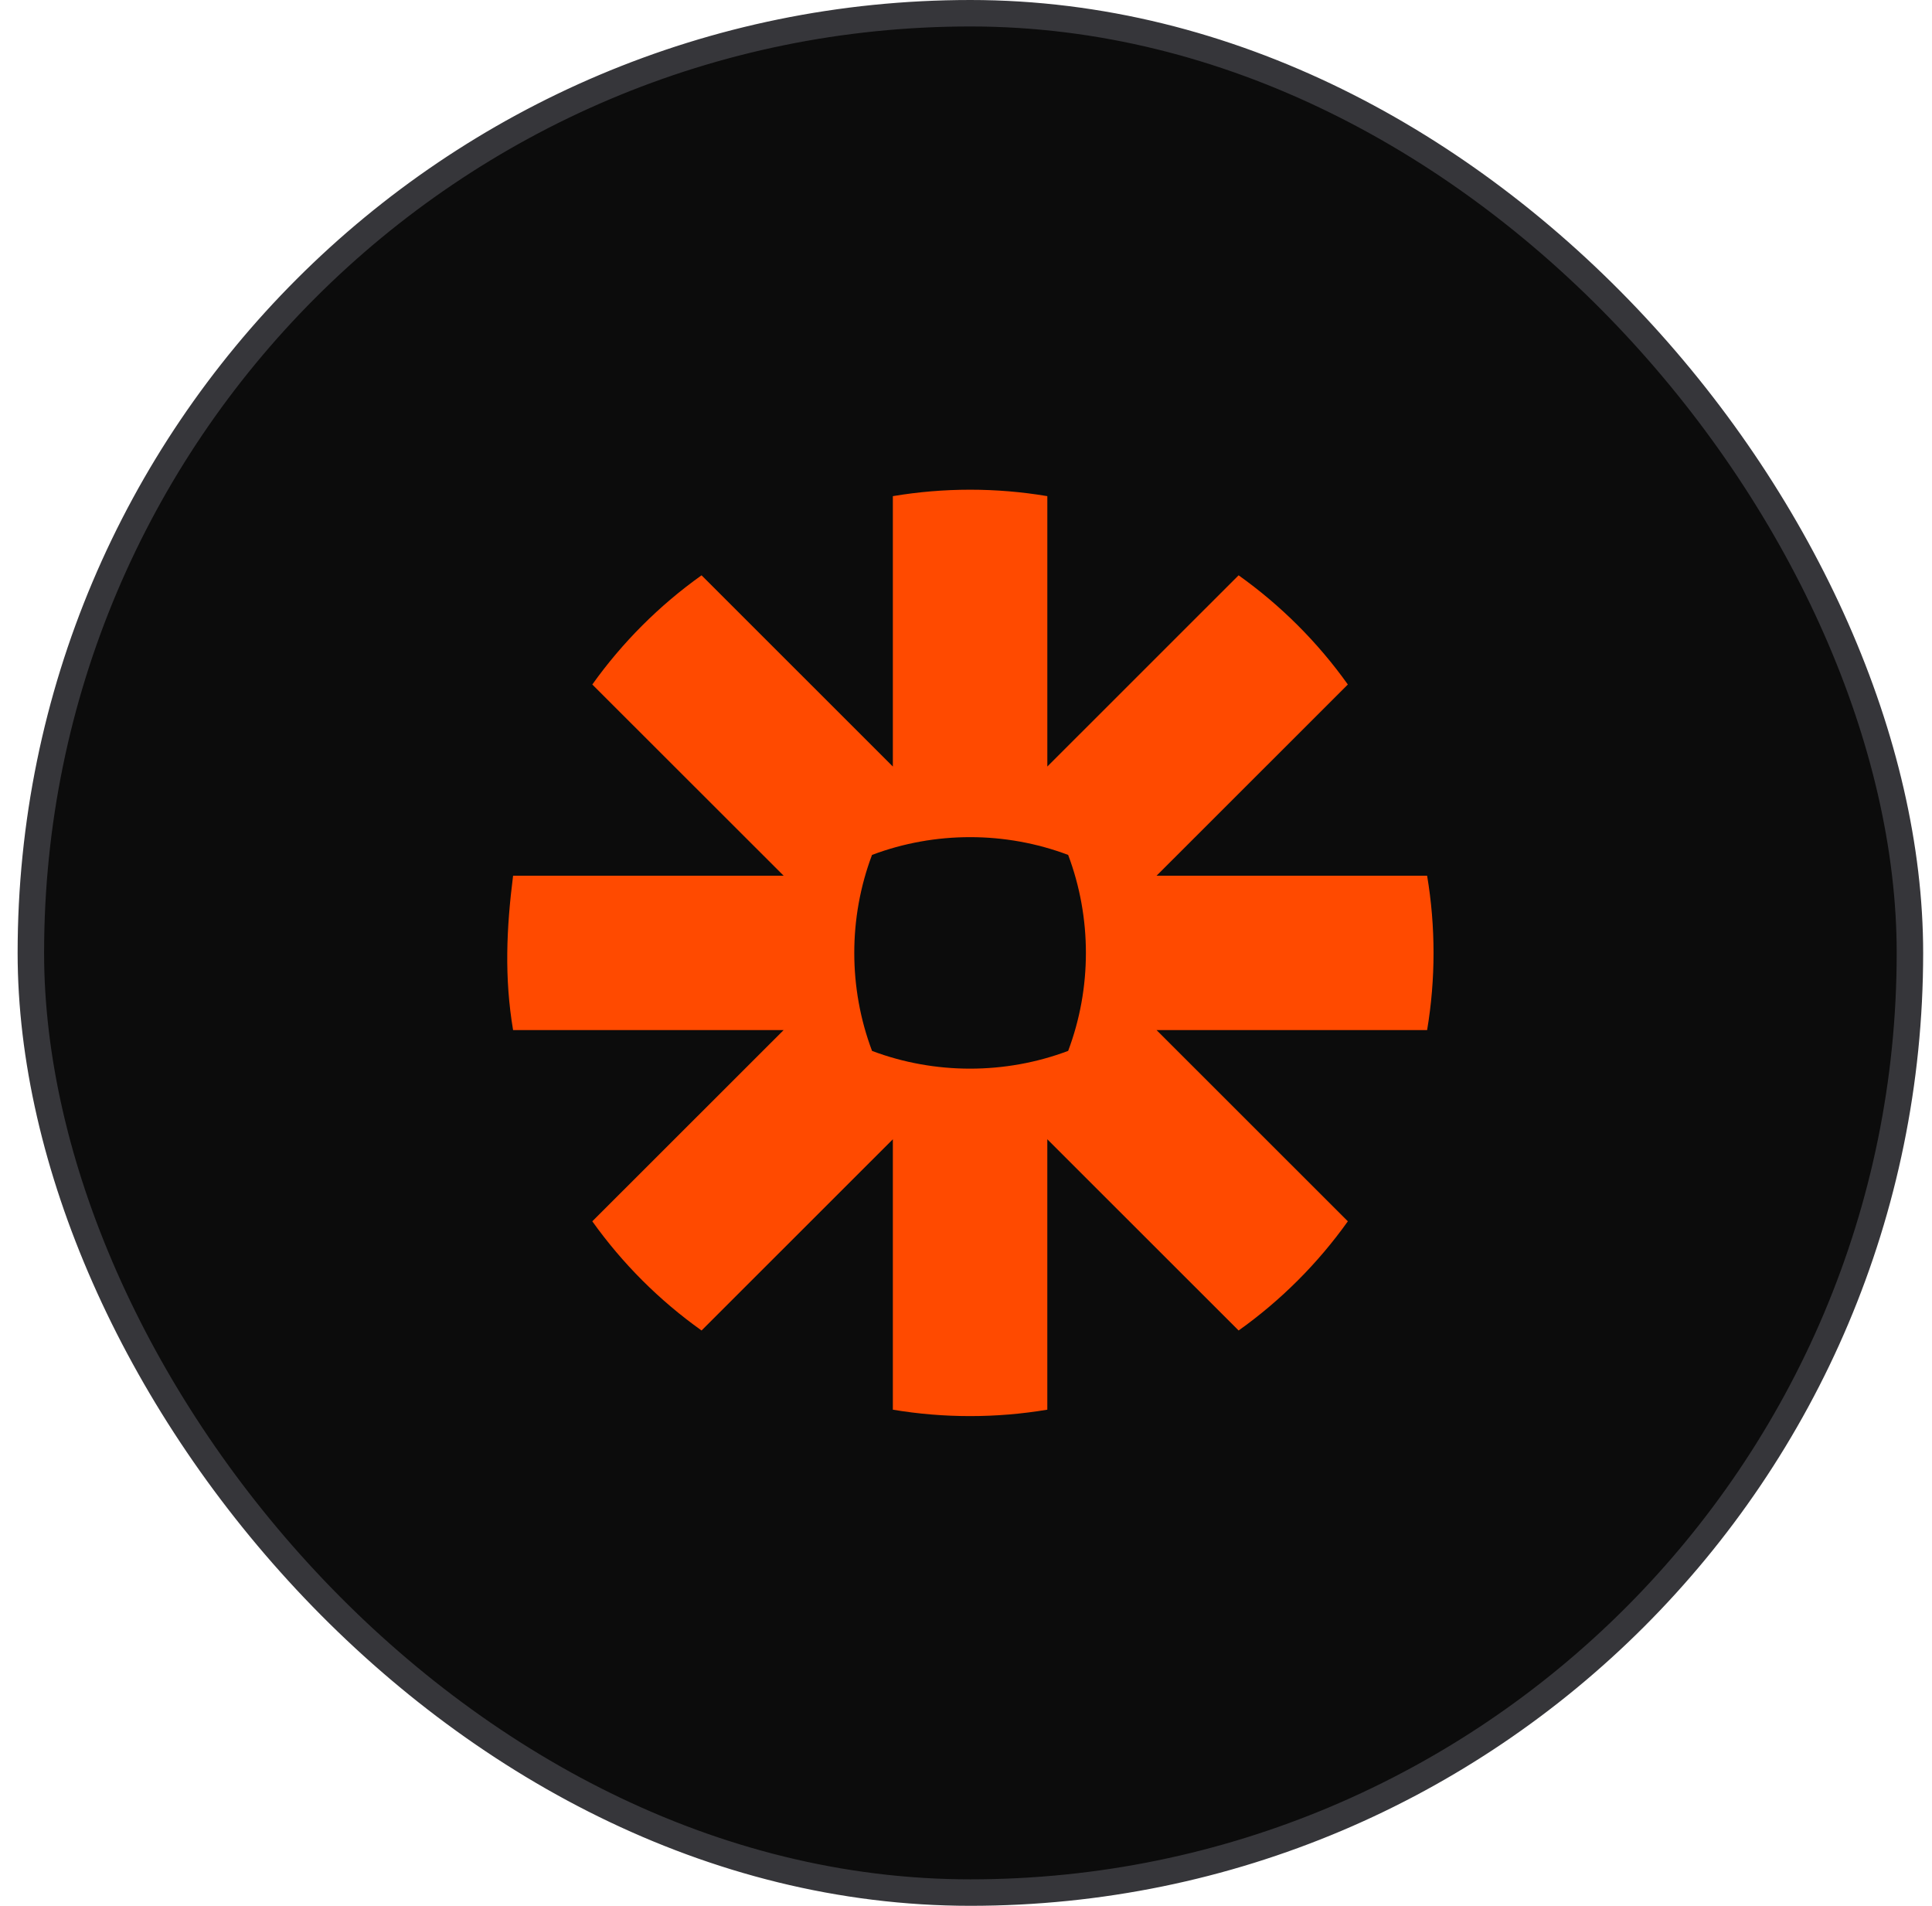 <svg width="73" height="72" viewBox="0 0 73 72" fill="none" xmlns="http://www.w3.org/2000/svg">
<rect x="1.166" y="0.5" width="71" height="71" rx="35.5" fill="#0C0C0C"/>
<rect x="1.166" y="0.5" width="71" height="71" rx="35.5" stroke="#36363A"/>
<path d="M40.36 39.702C37.985 40.596 35.325 40.597 32.95 39.703C32.055 37.331 32.055 34.67 32.949 32.298C35.322 31.403 37.986 31.403 40.36 32.298C41.254 34.67 41.254 37.331 40.36 39.702ZM53.923 33.083H43.701L50.928 25.86C49.794 24.268 48.394 22.869 46.8 21.735L39.573 28.959V18.744C37.644 18.419 35.665 18.42 33.736 18.744V28.959L26.508 21.735C24.915 22.868 23.515 24.269 22.38 25.86L29.609 33.083H19.387C19.135 35.069 19.053 36.935 19.387 38.916H29.609L22.38 46.14C23.517 47.734 24.912 49.129 26.508 50.265L33.736 43.041V53.257C35.665 53.58 37.643 53.58 39.572 53.257V43.041L46.801 50.265C48.395 49.13 49.793 47.733 50.928 46.14L43.7 38.916H53.923C54.247 36.99 54.247 35.009 53.923 33.083Z" fill="#FF4A00"/>
</svg>
